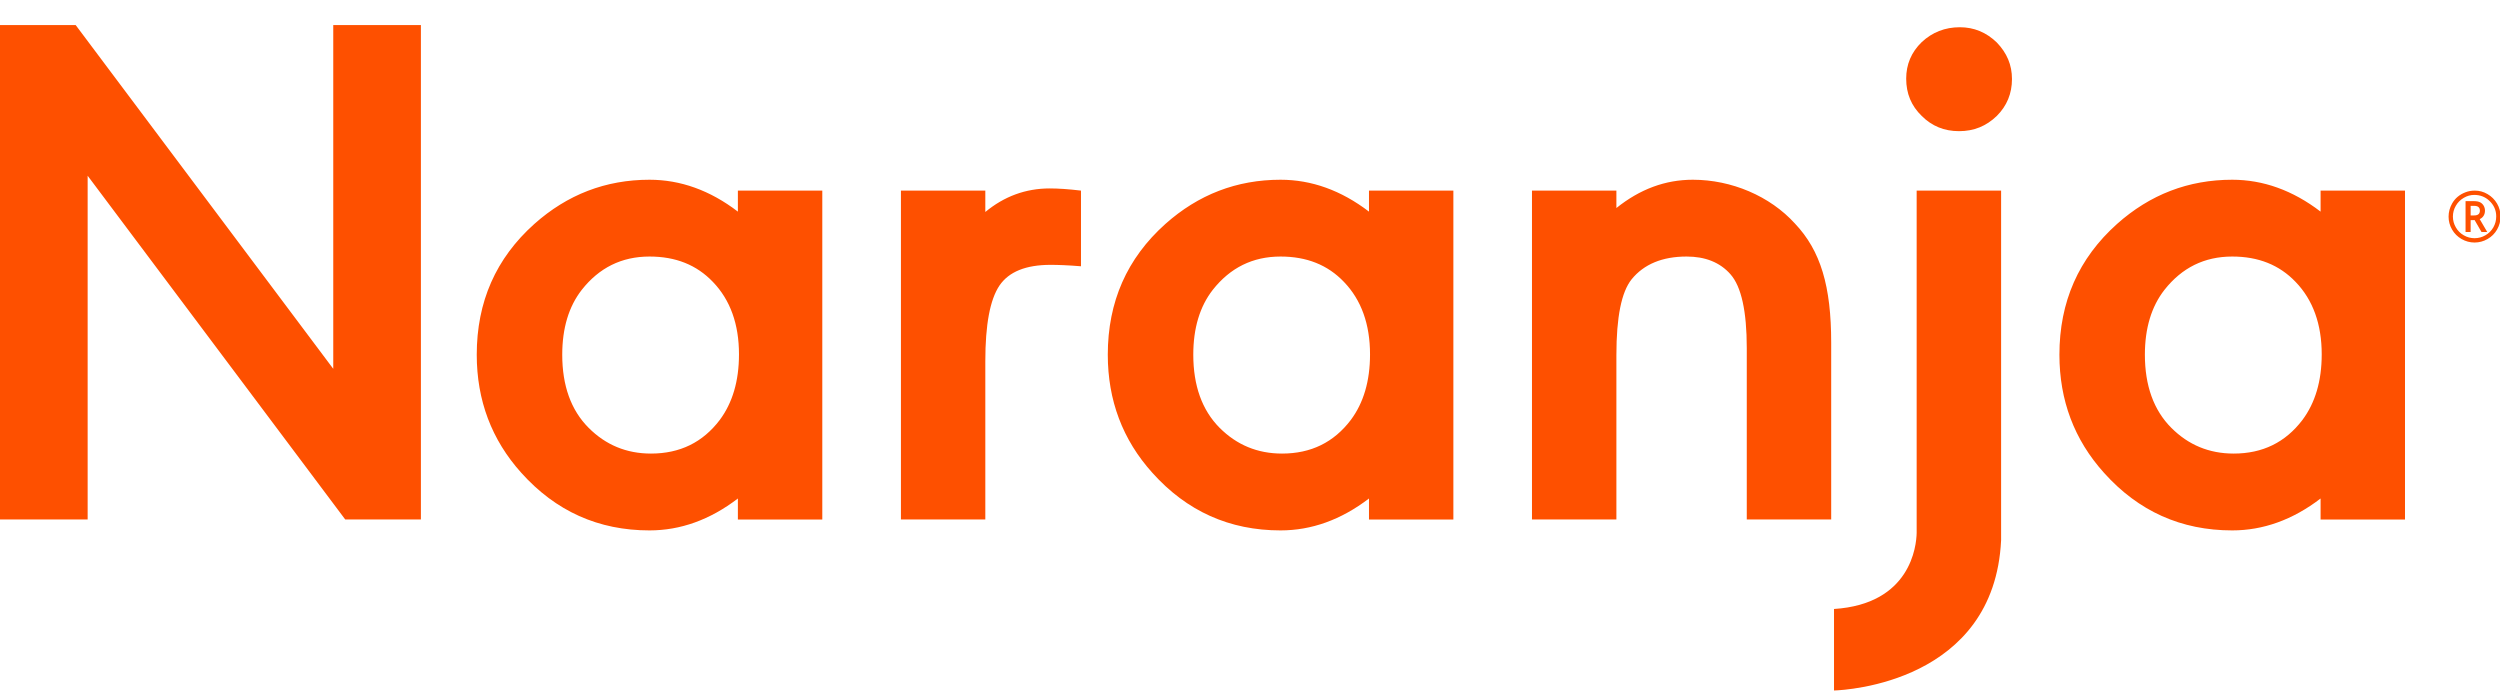 <?xml version="1.0" encoding="UTF-8"?>
<svg width="86px" height="24px" viewBox="0 0 86 24" version="1.1" xmlns="http://www.w3.org/2000/svg" xmlns:xlink="http://www.w3.org/1999/xlink">
    <!-- Generator: Sketch 63.1 (92452) - https://sketch.com -->
    <title>Logo</title>
    <desc>Created with Sketch.</desc>
    <g id="NAVIGATION-STRUCTURE---DEV-0" stroke="none" stroke-width="1" fill="none" fill-rule="evenodd">
        <g id="NOL-/-Landing" transform="translate(-24, -22)" fill="#FE5000">
            <g id="Logo" transform="translate(24, 22)">
                <path d="M20.013,9.97 C19.565,10.544 19.341,11.292 19.341,12.201 C19.341,13.261 19.639,14.108 20.251,14.719 C20.836,15.304 21.546,15.603 22.393,15.603 C23.391,15.603 24.176,15.217 24.761,14.445 C25.197,13.858 25.421,13.111 25.421,12.189 C25.421,11.155 25.123,10.319 24.524,9.698 C23.963,9.111 23.242,8.825 22.343,8.825 C21.384,8.825 20.611,9.211 20.013,9.97 L20.013,9.97 Z M22.343,6.183 C23.403,6.183 24.424,6.545 25.383,7.28 L25.383,6.557 L28.287,6.557 L28.287,17.871 L25.383,17.871 L25.383,17.148 C24.424,17.884 23.403,18.246 22.343,18.246 C20.587,18.246 19.117,17.586 17.932,16.264 C16.911,15.129 16.4,13.771 16.4,12.201 C16.4,10.382 17.06,8.886 18.381,7.704 C19.516,6.693 20.836,6.183 22.343,6.183 Z M2.603,0.862 L11.464,12.687 L11.464,0.862 L14.479,0.862 L14.479,17.87 L11.876,17.87 L3.015,6.045 L3.015,17.87 L-7.99360578e-13,17.87 L-7.99360578e-13,0.862 L2.603,0.862 Z M36.113,6.482 C36.401,6.482 36.762,6.506 37.186,6.557 L37.186,9.16 C36.738,9.123 36.388,9.111 36.139,9.111 C35.29,9.111 34.705,9.348 34.382,9.822 C34.056,10.307 33.895,11.168 33.895,12.425 L33.895,17.87 L30.992,17.87 L30.992,6.557 L33.895,6.557 L33.895,7.292 C34.544,6.756 35.28,6.482 36.113,6.482 Z M41.72,9.97 C41.272,10.544 41.049,11.292 41.049,12.201 C41.049,13.261 41.348,14.108 41.957,14.719 C42.544,15.304 43.253,15.603 44.102,15.603 C45.099,15.603 45.884,15.217 46.469,14.445 C46.906,13.858 47.129,13.111 47.129,12.189 C47.129,11.155 46.83,10.319 46.232,9.698 C45.672,9.111 44.949,8.825 44.051,8.825 C43.091,8.825 42.319,9.211 41.72,9.97 L41.72,9.97 Z M44.051,6.183 C45.111,6.183 46.132,6.545 47.093,7.28 L47.093,6.557 L49.996,6.557 L49.996,17.871 L47.093,17.871 L47.093,17.148 C46.132,17.884 45.111,18.246 44.051,18.246 C42.295,18.246 40.825,17.586 39.641,16.264 C38.618,15.129 38.108,13.771 38.108,12.201 C38.108,10.382 38.768,8.886 40.089,7.704 C41.223,6.693 42.544,6.183 44.051,6.183 Z M58.233,6.183 C59.565,6.183 60.887,6.744 61.746,7.69 C62.632,8.626 62.993,9.846 62.993,11.789 L62.993,17.87 L60.089,17.87 L60.089,11.976 C60.089,10.707 59.902,9.858 59.529,9.436 C59.168,9.024 58.657,8.825 58.02,8.825 C57.186,8.825 56.551,9.087 56.127,9.609 C55.778,10.045 55.604,10.906 55.604,12.214 L55.604,17.87 L52.7,17.87 L52.7,6.557 L55.604,6.557 L55.604,7.156 C56.414,6.506 57.286,6.183 58.233,6.183 Z M74.458,9.97 C74.009,10.544 73.784,11.292 73.784,12.201 C73.784,13.261 74.084,14.108 74.695,14.719 C75.28,15.304 75.991,15.603 76.838,15.603 C77.835,15.603 78.619,15.217 79.205,14.445 C79.642,13.858 79.867,13.111 79.867,12.189 C79.867,11.155 79.568,10.319 78.969,9.698 C78.408,9.111 77.685,8.825 76.789,8.825 C75.829,8.825 75.057,9.211 74.458,9.97 L74.458,9.97 Z M82.732,17.871 L79.828,17.871 L79.828,17.148 C78.87,17.884 77.847,18.246 76.789,18.246 C75.031,18.246 73.561,17.586 72.377,16.264 C71.355,15.129 70.844,13.771 70.844,12.201 C70.844,10.382 71.505,8.886 72.826,7.704 C73.959,6.693 75.28,6.183 76.789,6.183 C77.847,6.183 78.87,6.545 79.828,7.28 L79.828,6.557 L82.732,6.557 L82.732,17.871 Z M68.838,6.557 L68.838,18.584 C68.604,23.472 63.49,23.739 63.112,23.752 L63.09,23.752 L63.09,20.949 C65.73,20.78 65.924,18.776 65.933,18.336 L65.933,18.336 L65.933,6.557 L68.838,6.557 Z M67.418,0.937 C67.903,0.937 68.327,1.111 68.688,1.46 C69.038,1.822 69.212,2.232 69.212,2.719 C69.212,3.217 69.038,3.641 68.688,3.99 C68.327,4.338 67.903,4.512 67.392,4.512 C66.881,4.512 66.458,4.338 66.109,3.99 C65.748,3.641 65.573,3.217 65.573,2.705 C65.573,2.22 65.748,1.796 66.109,1.447 C66.47,1.111 66.907,0.937 67.418,0.937 Z M84.99,7.081 L84.99,7.411 L85.11,7.411 C85.243,7.411 85.308,7.356 85.308,7.246 C85.308,7.137 85.243,7.081 85.11,7.081 L84.99,7.081 Z M85.561,7.981 L85.364,7.981 L85.127,7.571 C85.105,7.573 85.059,7.573 84.99,7.573 L84.99,7.981 L84.815,7.981 L84.815,6.919 L85.096,6.919 C85.195,6.919 85.273,6.934 85.327,6.965 C85.423,7.02 85.483,7.127 85.483,7.246 C85.483,7.381 85.418,7.486 85.302,7.538 L85.561,7.981 Z M84.753,6.806 C84.636,6.874 84.546,6.965 84.481,7.078 C84.414,7.192 84.38,7.317 84.38,7.449 C84.38,7.583 84.414,7.707 84.481,7.822 C84.546,7.937 84.637,8.028 84.753,8.094 C84.868,8.161 84.992,8.194 85.125,8.194 C85.258,8.194 85.381,8.161 85.498,8.094 C85.614,8.027 85.705,7.936 85.771,7.822 C85.837,7.706 85.87,7.581 85.87,7.445 C85.87,7.229 85.788,7.047 85.623,6.897 C85.483,6.769 85.313,6.705 85.114,6.705 C84.986,6.705 84.866,6.739 84.753,6.806 L84.753,6.806 Z M85.571,6.677 C85.711,6.758 85.819,6.868 85.899,7.003 C85.978,7.14 86.019,7.289 86.019,7.449 C86.019,7.609 85.978,7.758 85.899,7.897 C85.819,8.035 85.711,8.143 85.571,8.223 C85.433,8.302 85.284,8.343 85.125,8.343 C84.965,8.343 84.816,8.302 84.679,8.223 C84.54,8.143 84.431,8.035 84.351,7.897 C84.272,7.759 84.231,7.611 84.231,7.453 C84.231,7.295 84.272,7.145 84.351,7.003 C84.452,6.824 84.604,6.695 84.806,6.617 C84.907,6.576 85.017,6.557 85.135,6.557 C85.291,6.557 85.436,6.597 85.571,6.677 L85.571,6.677 Z" id="Fill-2"></path>
            </g>
        </g>
    </g>
</svg>